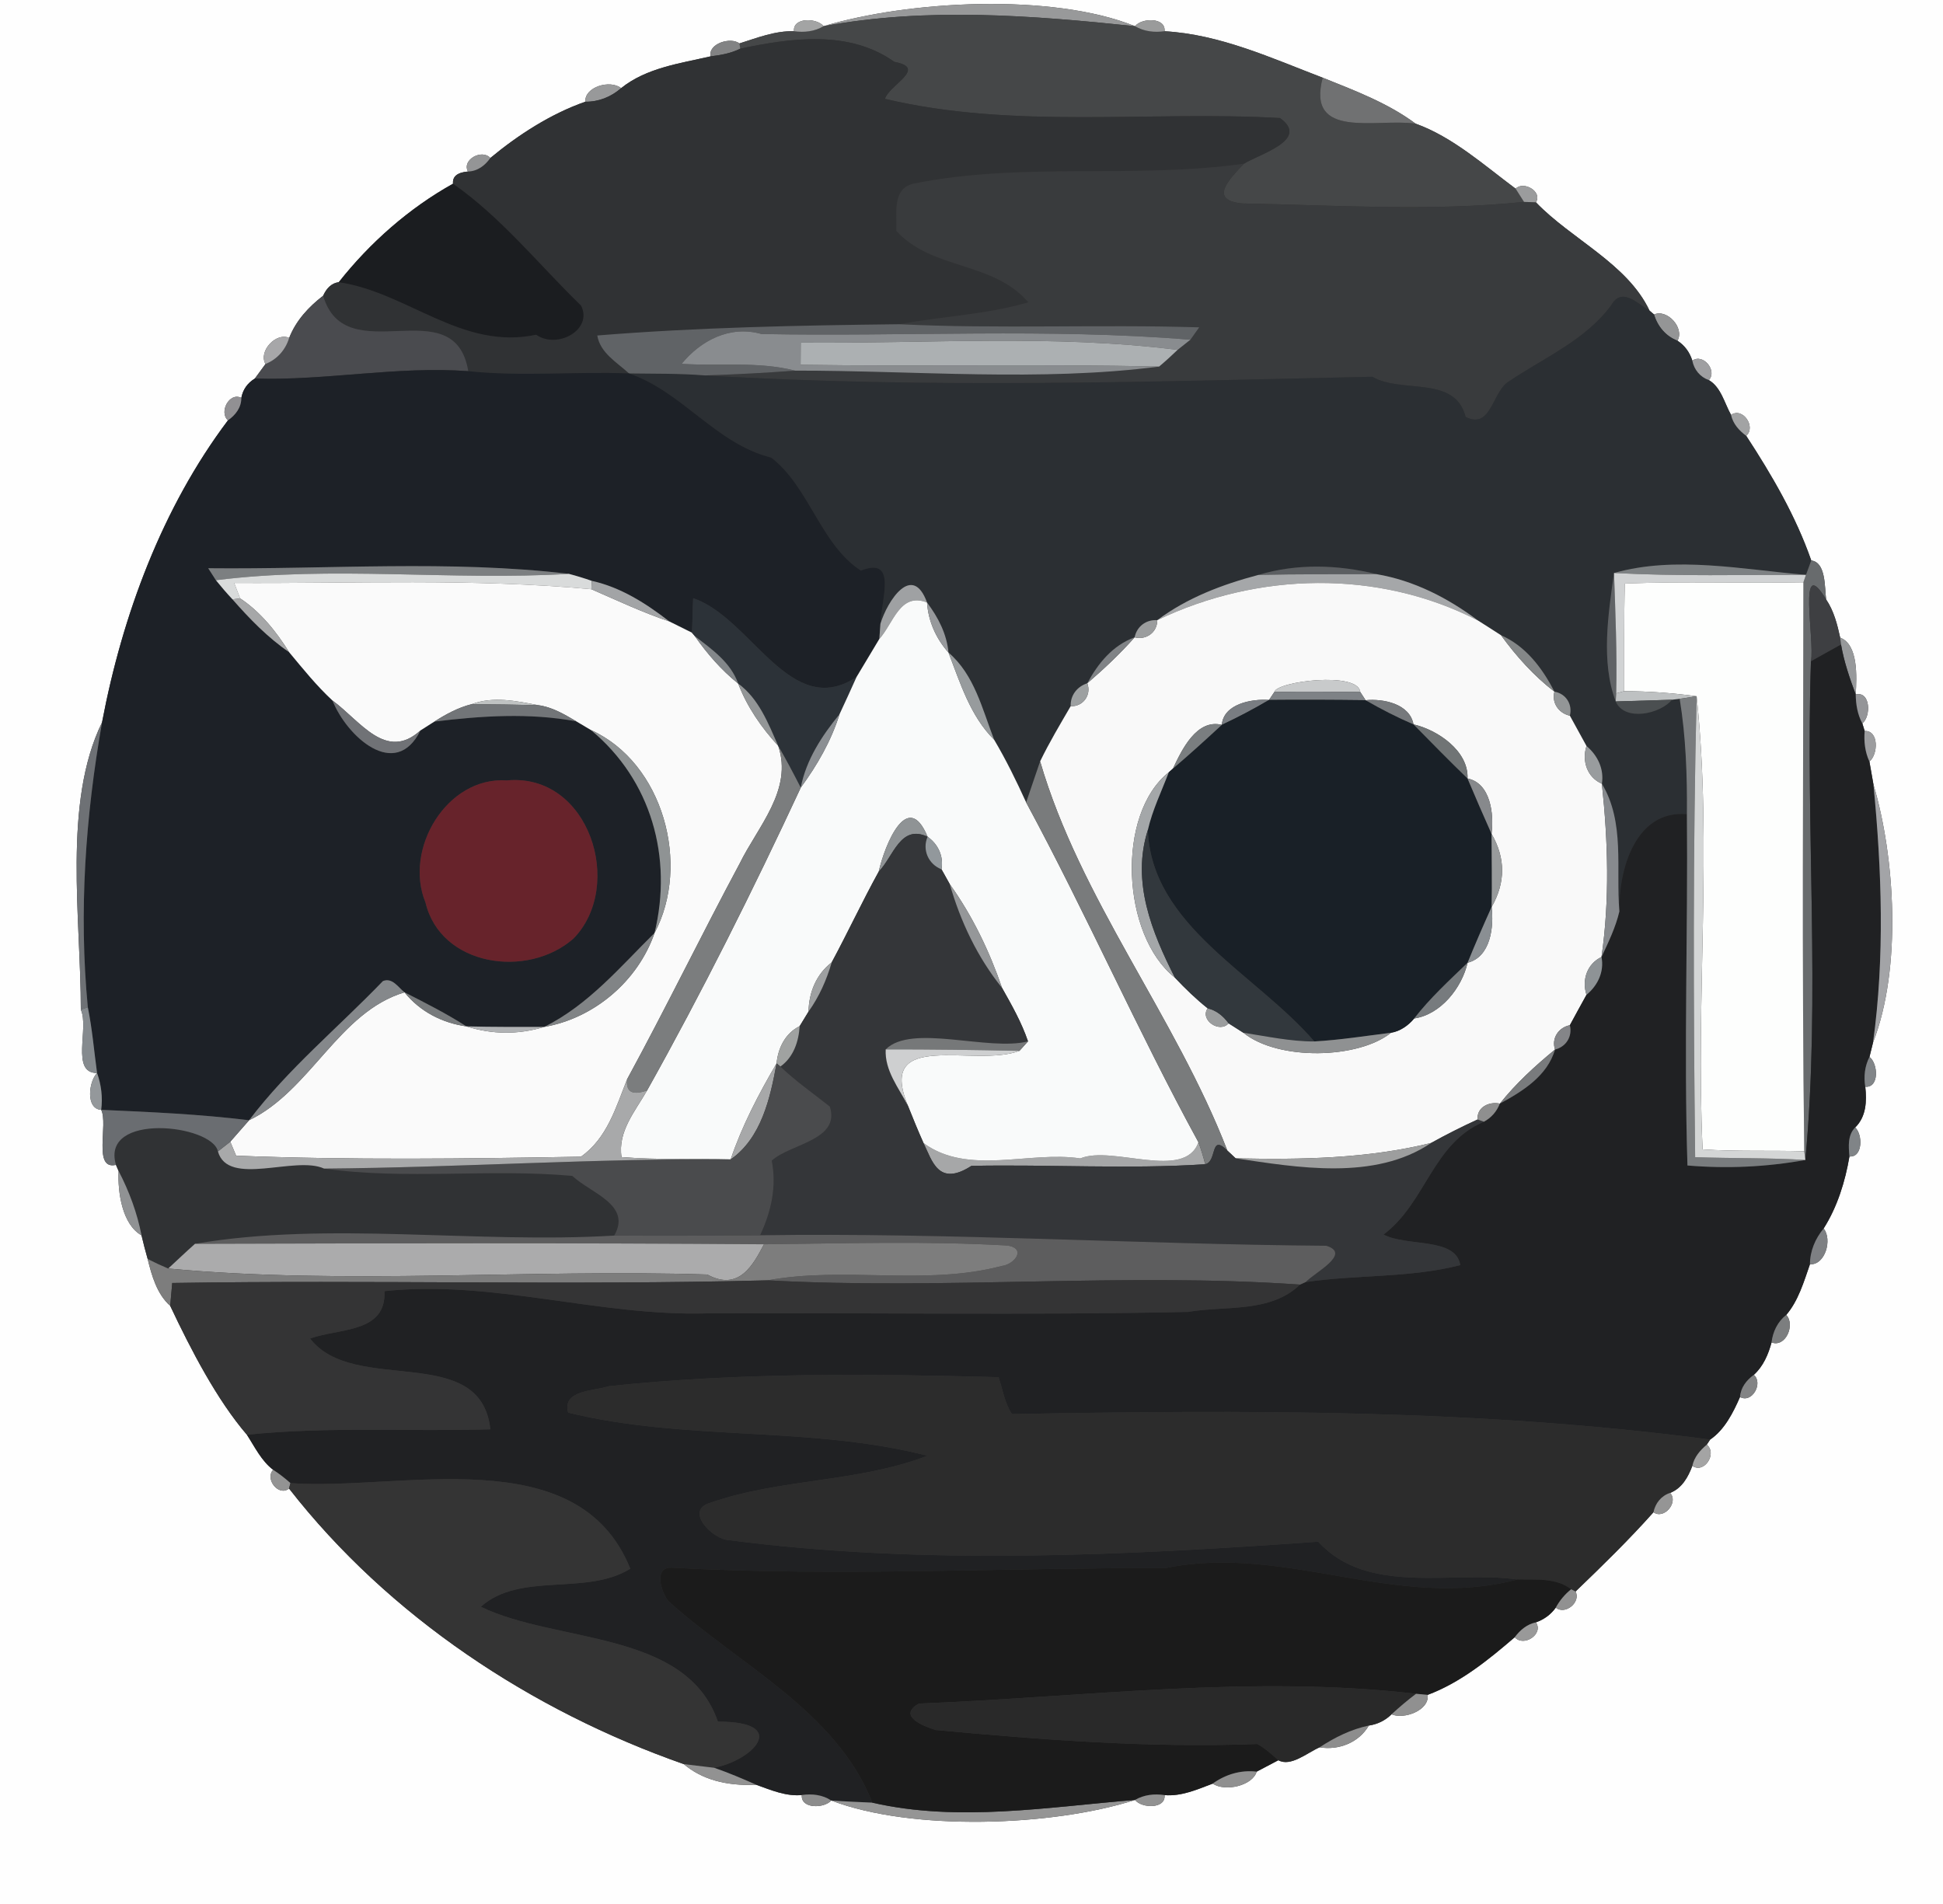 <?xml version="1.0" encoding="UTF-8" ?>
<!DOCTYPE svg PUBLIC "-//W3C//DTD SVG 1.1//EN" "http://www.w3.org/Graphics/SVG/1.1/DTD/svg11.dtd">
<svg width="250pt" height="245pt" viewBox="0 0 250 245" version="1.1" xmlns="http://www.w3.org/2000/svg">
<rect x="0" y="0" width="250" height="245" fill="#333333" stroke="none"/>
<g id="#fefefeff">
<path fill="#fefefe" opacity="1.00" d=" M 0.00 0.00 L 250.00 0.00 L 250.00 245.00 L 0.00 245.00 L 0.00 0.00 M 105.97 3.37 C 105.10 2.29 101.99 2.20 102.16 4.02 C 99.73 3.95 97.42 4.87 95.14 5.59 C 94.02 4.71 91.07 5.62 91.44 7.25 C 87.51 8.16 83.18 8.72 79.92 11.34 C 78.49 10.22 75.21 11.17 75.31 13.09 C 70.86 14.65 66.70 17.34 63.09 20.33 C 62.01 19.13 59.40 20.55 60.21 22.07 C 58.84 22.19 58.20 22.71 58.29 23.64 C 52.62 26.80 47.60 31.23 43.59 36.31 C 42.72 36.42 42.05 37.01 41.58 38.05 C 39.72 39.48 38.07 41.26 37.21 43.48 C 35.52 42.72 33.22 45.20 34.16 46.84 C 33.82 47.30 33.13 48.24 32.79 48.71 C 31.83 49.30 31.25 50.13 31.05 51.20 C 29.53 50.41 28.14 53.02 29.33 54.09 C 20.86 65.34 15.74 79.19 13.13 92.95 C 8.05 103.31 10.41 118.19 10.40 129.93 C 11.50 132.27 9.05 138.10 12.49 138.07 C 11.40 139.18 11.01 142.69 13.02 142.81 C 13.96 144.67 11.91 150.60 14.92 149.89 L 15.26 150.68 C 15.13 153.46 15.74 157.57 18.21 158.96 C 18.45 159.98 18.71 160.99 19.00 162.00 C 19.52 164.14 20.20 166.53 21.90 168.03 C 24.59 173.73 27.92 180.14 31.77 184.62 C 32.78 186.18 33.64 187.99 35.15 189.13 C 34.05 190.29 35.84 192.62 37.19 191.54 C 50.01 207.99 68.38 220.13 87.98 227.00 C 90.28 228.95 93.39 229.83 97.31 229.66 C 99.19 230.33 101.11 231.17 103.17 230.98 C 103.00 232.78 106.06 232.72 106.95 231.68 C 117.34 235.66 135.43 235.02 146.04 231.61 C 146.89 232.70 150.01 232.80 149.84 230.99 C 152.01 231.17 154.05 230.26 156.03 229.51 C 157.67 230.60 161.17 229.76 161.69 227.97 C 162.39 227.60 163.78 226.86 164.48 226.50 C 166.08 227.39 168.20 225.53 169.79 224.84 C 172.25 225.25 174.85 224.23 176.12 222.04 C 177.25 221.87 178.23 221.39 179.05 220.59 C 180.65 221.29 183.95 220.07 183.69 218.09 C 187.92 216.51 191.51 213.58 194.90 210.67 C 196.05 211.98 198.65 210.26 197.62 208.76 C 198.69 208.38 199.55 207.74 200.18 206.86 C 201.37 207.85 203.44 206.17 202.72 204.79 C 206.15 201.49 209.58 198.15 212.75 194.59 C 214.10 195.57 216.00 193.32 214.89 192.10 C 216.41 191.51 217.21 190.06 217.75 188.62 C 219.28 189.68 220.99 187.01 219.60 185.90 L 220.04 185.24 C 221.88 184.00 223.01 181.76 223.88 179.76 C 225.41 180.62 226.90 178.00 225.66 176.91 C 226.87 175.82 227.53 174.27 227.94 172.74 C 229.75 173.43 231.02 170.45 229.83 169.20 C 231.39 167.38 232.10 164.92 232.88 162.68 C 234.83 162.81 235.79 159.50 234.64 158.08 C 236.40 155.31 237.42 152.02 237.96 148.81 C 239.70 148.95 239.68 145.97 238.70 145.08 C 240.13 143.69 240.20 141.69 240.00 139.84 C 241.84 139.98 241.64 136.84 240.54 136.00 C 240.65 135.54 240.88 134.61 241.00 134.14 C 244.73 124.56 243.82 110.27 241.05 100.94 C 240.92 100.20 240.66 98.73 240.53 97.99 C 241.65 97.10 241.78 93.98 239.92 94.06 L 239.62 93.08 C 240.75 92.19 240.69 88.91 238.77 89.36 C 238.90 87.06 239.11 82.94 236.77 82.05 C 236.40 80.34 235.95 78.59 234.96 77.13 C 234.76 75.55 234.95 72.36 233.05 72.12 C 231.06 66.41 227.97 61.12 224.68 56.08 C 225.98 54.92 224.22 52.35 222.73 53.39 C 221.88 51.88 221.44 49.82 219.87 48.91 C 221.00 47.70 219.11 45.42 217.75 46.41 C 217.39 45.29 216.75 44.44 215.83 43.84 C 216.78 42.22 214.51 39.71 212.82 40.47 L 212.24 39.97 C 209.38 33.91 202.18 30.79 197.62 26.03 C 198.49 24.65 196.04 23.24 195.01 24.28 C 190.94 21.25 186.92 17.63 182.14 15.91 C 178.56 13.25 174.30 11.65 170.19 10.00 C 163.60 7.48 156.98 4.42 149.84 4.02 C 150.01 2.20 146.90 2.29 146.04 3.37 C 135.35 -0.93 116.92 0.07 105.97 3.37 Z" />
</g>
<g id="#98999aff">
<path fill="#98999a" opacity="1.00" d=" M 105.97 3.37 C 116.92 0.07 135.35 -0.93 146.04 3.37 C 132.74 1.98 119.21 0.91 105.97 3.37 Z" />
<path fill="#98999a" opacity="1.00" d=" M 75.31 13.09 C 75.21 11.17 78.49 10.22 79.92 11.34 C 78.63 12.47 77.03 13.11 75.31 13.09 Z" />
</g>
<g id="#454748ff">
<path fill="#454748" opacity="1.00" d=" M 105.97 3.37 C 119.21 0.91 132.74 1.98 146.04 3.37 C 147.19 4.06 148.53 4.20 149.84 4.02 C 156.98 4.42 163.60 7.48 170.19 10.00 C 168.05 18.04 177.11 15.19 182.14 15.91 C 186.92 17.63 190.94 21.25 195.01 24.28 C 195.28 24.70 195.82 25.55 196.09 25.98 C 184.05 27.23 171.85 26.40 159.86 26.18 C 155.41 25.78 158.20 23.02 160.06 21.06 C 162.13 19.79 168.56 17.97 164.69 15.19 C 147.78 14.23 130.53 16.67 113.86 12.72 C 114.42 10.92 119.40 8.75 115.07 7.96 C 109.25 3.82 101.77 4.89 95.25 6.26 L 95.14 5.59 C 97.42 4.87 99.73 3.95 102.16 4.02 C 103.47 4.20 104.82 4.06 105.97 3.37 Z" />
</g>
<g id="#a3a4a4ff">
<path fill="#a3a4a4" opacity="1.00" d=" M 102.16 4.02 C 101.99 2.20 105.10 2.29 105.97 3.37 C 104.82 4.06 103.47 4.20 102.16 4.02 Z" />
</g>
<g id="#9a9b9bff">
<path fill="#9a9b9b" opacity="1.00" d=" M 146.04 3.37 C 146.90 2.29 150.01 2.20 149.84 4.02 C 148.53 4.20 147.19 4.06 146.04 3.37 Z" />
</g>
<g id="#828384ff">
<path fill="#828384" opacity="1.00" d=" M 91.44 7.25 C 91.07 5.62 94.02 4.71 95.14 5.59 L 95.25 6.26 C 94.06 6.86 92.75 7.09 91.44 7.25 Z" />
</g>
<g id="#303234ff">
<path fill="#303234" opacity="1.00" d=" M 95.25 6.26 C 101.77 4.89 109.25 3.82 115.07 7.96 C 119.40 8.75 114.42 10.92 113.86 12.72 C 130.53 16.67 147.78 14.23 164.69 15.19 C 168.56 17.97 162.13 19.79 160.06 21.06 C 145.98 23.06 131.57 20.80 117.60 23.62 C 114.73 24.20 115.42 27.56 115.33 29.71 C 119.97 34.80 127.70 33.55 132.32 38.90 C 126.90 40.49 121.24 40.69 115.72 41.72 C 102.74 41.87 89.79 42.12 76.85 43.17 C 77.23 45.43 79.38 46.62 80.93 48.05 C 74.04 47.78 67.12 48.48 60.25 47.76 C 58.47 37.03 44.45 47.94 41.58 38.05 C 42.05 37.01 42.72 36.42 43.59 36.31 C 52.46 37.62 59.43 45.11 68.98 43.07 C 71.73 44.98 76.33 42.41 74.76 39.32 C 69.33 34.05 64.52 27.99 58.29 23.64 C 58.20 22.71 58.84 22.19 60.21 22.07 C 61.44 22.04 62.41 21.30 63.09 20.33 C 66.70 17.34 70.86 14.65 75.31 13.09 C 77.03 13.11 78.63 12.47 79.92 11.34 C 83.18 8.72 87.51 8.16 91.44 7.25 C 92.75 7.09 94.06 6.86 95.25 6.26 Z" />
<path fill="#303234" opacity="1.00" d=" M 14.92 149.89 C 12.91 143.08 27.29 144.68 28.04 148.16 C 29.34 152.78 37.99 148.66 41.70 150.37 C 52.28 151.85 63.02 150.35 73.64 151.31 C 75.97 153.52 81.33 155.01 79.03 158.99 C 61.25 160.07 42.27 157.10 25.09 160.05 C 23.92 161.09 22.79 162.17 21.64 163.23 C 20.74 162.85 19.86 162.44 19.00 162.00 C 18.71 160.99 18.45 159.98 18.21 158.96 C 17.65 156.07 16.62 153.29 15.26 150.68 L 14.92 149.89 Z" />
</g>
<g id="#707172ff">
<path fill="#707172" opacity="1.00" d=" M 170.19 10.00 C 174.30 11.65 178.56 13.25 182.14 15.91 C 177.11 15.19 168.05 18.04 170.19 10.00 Z" />
</g>
<g id="#949596ff">
<path fill="#949596" opacity="1.00" d=" M 60.21 22.07 C 59.40 20.55 62.01 19.13 63.09 20.33 C 62.41 21.30 61.44 22.04 60.21 22.07 Z" />
<path fill="#949596" opacity="1.00" d=" M 212.82 40.47 C 214.51 39.71 216.78 42.22 215.83 43.84 C 214.32 43.26 213.28 42.00 212.82 40.47 Z" />
</g>
<g id="#393b3dff">
<path fill="#393b3d" opacity="1.00" d=" M 117.60 23.62 C 131.57 20.80 145.98 23.06 160.06 21.06 C 158.20 23.02 155.41 25.78 159.86 26.18 C 171.85 26.40 184.05 27.23 196.09 25.98 C 196.47 25.99 197.24 26.01 197.62 26.03 C 202.18 30.79 209.38 33.91 212.24 39.97 C 210.64 39.04 208.68 36.88 207.31 39.28 C 203.96 43.81 198.69 46.00 194.15 49.08 C 192.00 50.32 191.91 55.33 188.58 53.65 C 187.21 48.23 180.35 50.70 176.58 48.48 C 148.08 49.11 119.50 50.03 90.73 48.31 C 94.58 48.18 98.44 47.99 102.29 47.69 C 117.82 47.68 133.92 49.14 149.14 47.17 C 149.96 46.48 150.75 45.76 151.52 45.02 C 151.93 44.69 152.76 44.04 153.17 43.71 C 153.45 43.31 154.01 42.52 154.30 42.12 C 141.44 41.72 128.57 42.34 115.72 41.72 C 121.24 40.69 126.90 40.49 132.32 38.90 C 127.70 33.55 119.97 34.80 115.33 29.71 C 115.42 27.56 114.73 24.20 117.60 23.62 Z" />
</g>
<g id="#1b1d20ff">
<path fill="#1b1d20" opacity="1.00" d=" M 43.59 36.31 C 47.60 31.23 52.62 26.80 58.29 23.64 C 64.52 27.99 69.33 34.05 74.76 39.32 C 76.33 42.41 71.73 44.98 68.98 43.07 C 59.43 45.11 52.46 37.62 43.59 36.31 Z" />
</g>
<g id="#9b9c9dff">
<path fill="#9b9c9d" opacity="1.00" d=" M 195.01 24.28 C 196.04 23.24 198.49 24.65 197.62 26.03 C 197.24 26.01 196.47 25.99 196.09 25.98 C 195.82 25.55 195.28 24.70 195.01 24.28 Z" />
</g>
<g id="#4a4b4fff">
<path fill="#4a4b4f" opacity="1.00" d=" M 37.21 43.48 C 38.07 41.26 39.72 39.48 41.58 38.05 C 44.45 47.94 58.47 37.03 60.25 47.76 C 51.13 47.08 41.91 49.00 32.79 48.71 C 33.13 48.24 33.82 47.30 34.16 46.84 C 35.66 46.25 36.74 45.02 37.21 43.48 Z" />
</g>
<g id="#2b2f33ff">
<path fill="#2b2f33" opacity="1.00" d=" M 207.31 39.28 C 208.68 36.88 210.64 39.04 212.24 39.97 L 212.82 40.47 C 213.28 42.00 214.32 43.26 215.83 43.84 C 216.75 44.44 217.39 45.29 217.75 46.41 C 217.97 47.57 218.75 48.51 219.87 48.91 C 221.44 49.82 221.88 51.88 222.73 53.39 C 222.98 54.54 223.76 55.40 224.68 56.08 C 227.97 61.12 231.06 66.41 233.05 72.12 C 232.88 72.58 232.54 73.50 232.37 73.97 C 224.30 73.30 215.59 71.48 207.67 73.73 C 206.93 79.01 205.96 85.15 207.89 90.26 C 209.01 92.87 213.60 91.90 215.13 90.04 L 216.12 89.92 C 216.92 94.82 217.09 99.80 217.05 104.77 C 210.41 104.19 208.25 111.94 208.36 117.28 C 207.90 111.79 209.10 105.81 206.11 100.85 C 206.41 98.95 205.57 97.21 204.13 95.99 C 203.41 94.69 202.70 93.39 201.99 92.09 C 202.36 90.63 201.48 89.25 200.00 89.00 C 198.47 85.99 196.30 83.12 193.13 81.74 C 192.14 81.11 191.16 80.46 190.16 79.84 C 186.29 76.94 181.94 74.70 177.12 73.88 C 172.14 72.65 166.85 72.49 161.91 73.98 C 157.29 75.20 152.76 76.91 148.90 79.80 C 147.47 79.70 146.27 80.61 145.99 82.01 C 143.17 83.03 141.28 85.36 139.90 87.92 C 138.59 88.34 137.71 89.47 137.76 90.87 C 136.40 93.21 135.01 95.53 133.83 97.97 C 133.38 99.29 132.48 101.93 132.03 103.25 C 130.78 100.50 129.45 97.78 127.91 95.18 C 126.39 91.26 125.38 86.82 122.04 83.97 C 121.82 81.57 120.71 79.43 119.28 77.53 C 117.40 72.37 114.19 77.29 113.28 80.27 C 113.42 76.99 115.47 71.59 110.77 73.42 C 105.62 70.12 104.11 62.63 99.23 58.88 C 92.11 57.11 87.82 50.41 80.93 48.05 C 84.19 48.10 87.47 48.04 90.73 48.31 C 119.50 50.03 148.08 49.11 176.58 48.48 C 180.35 50.70 187.21 48.23 188.58 53.65 C 191.91 55.33 192.00 50.32 194.15 49.08 C 198.69 46.00 203.96 43.81 207.31 39.28 Z" />
</g>
<g id="#606366ff">
<path fill="#606366" opacity="1.00" d=" M 76.85 43.17 C 89.79 42.12 102.74 41.87 115.72 41.72 C 128.57 42.34 141.44 41.72 154.30 42.12 C 154.01 42.52 153.45 43.31 153.17 43.71 C 134.82 42.21 116.37 43.33 97.98 42.98 C 93.90 41.82 90.15 43.83 87.70 46.82 C 92.55 47.13 97.52 46.48 102.29 47.69 C 98.44 47.99 94.58 48.18 90.73 48.31 C 87.47 48.04 84.19 48.10 80.93 48.05 C 79.38 46.62 77.23 45.43 76.85 43.17 Z" />
<path fill="#606366" opacity="1.00" d=" M 207.89 90.26 C 205.96 85.15 206.93 79.01 207.67 73.73 C 207.85 78.89 208.07 84.05 207.95 89.22 L 207.89 90.26 Z" />
</g>
<g id="#a7a7a9ff">
<path fill="#a7a7a9" opacity="1.00" d=" M 34.16 46.84 C 33.22 45.20 35.52 42.72 37.21 43.48 C 36.74 45.02 35.66 46.25 34.16 46.84 Z" />
</g>
<g id="#898c8fff">
<path fill="#898c8f" opacity="1.00" d=" M 87.70 46.82 C 90.15 43.83 93.90 41.82 97.98 42.98 C 116.37 43.33 134.82 42.21 153.17 43.71 C 152.76 44.04 151.93 44.69 151.52 45.02 C 135.47 42.99 119.18 44.24 103.03 44.09 C 103.03 44.80 103.02 46.23 103.01 46.94 C 118.38 47.17 133.76 46.82 149.14 47.17 C 133.92 49.14 117.82 47.68 102.29 47.69 C 97.52 46.48 92.55 47.13 87.70 46.82 Z" />
</g>
<g id="#acb0b2ff">
<path fill="#acb0b2" opacity="1.00" d=" M 103.03 44.09 C 119.18 44.24 135.47 42.99 151.52 45.02 C 150.75 45.76 149.96 46.48 149.14 47.17 C 133.76 46.82 118.38 47.17 103.01 46.94 C 103.02 46.23 103.03 44.80 103.03 44.09 Z" />
</g>
<g id="#9f9fa1ff">
<path fill="#9f9fa1" opacity="1.00" d=" M 217.75 46.41 C 219.11 45.42 221.00 47.70 219.87 48.91 C 218.75 48.51 217.97 47.57 217.75 46.41 Z" />
</g>
<g id="#1d2127ff">
<path fill="#1d2127" opacity="1.00" d=" M 32.79 48.71 C 41.91 49.00 51.13 47.08 60.25 47.76 C 67.12 48.48 74.04 47.78 80.93 48.05 C 87.82 50.41 92.11 57.11 99.23 58.88 C 104.11 62.63 105.62 70.12 110.77 73.42 C 115.47 71.59 113.42 76.99 113.28 80.27 C 113.25 80.75 113.18 81.73 113.14 82.22 C 112.16 83.84 111.20 85.48 110.21 87.11 C 101.70 92.78 96.66 79.46 89.19 76.98 C 89.11 78.45 89.11 79.93 89.03 81.41 C 88.06 80.92 87.08 80.44 86.11 79.96 C 83.12 77.64 79.86 75.56 76.13 74.74 C 75.16 74.40 74.18 74.10 73.19 73.84 C 57.83 72.03 42.24 73.28 26.79 73.12 C 27.04 73.51 27.54 74.27 27.78 74.66 C 28.46 75.50 29.17 76.33 29.91 77.12 C 32.11 79.62 34.44 82.04 37.20 83.92 C 38.98 86.06 40.73 88.24 42.78 90.14 C 44.59 94.71 50.87 100.52 54.10 93.99 C 54.55 93.70 55.44 93.14 55.89 92.85 C 61.94 92.11 68.11 91.70 74.15 92.82 C 74.62 93.10 75.56 93.65 76.02 93.93 C 83.82 100.38 86.57 110.34 84.22 120.05 C 79.77 124.44 75.75 129.28 70.03 132.14 C 66.69 132.14 63.35 132.16 60.01 132.07 C 57.46 130.43 54.75 129.06 52.05 127.69 C 51.24 127.06 50.49 125.75 49.27 126.24 C 43.54 132.20 37.06 137.53 32.05 144.15 C 25.73 143.37 19.38 143.09 13.02 142.81 C 13.23 141.20 13.03 139.59 12.49 138.07 C 12.10 135.23 11.87 132.40 11.30 129.61 C 10.12 117.29 11.00 105.06 13.13 92.95 C 15.74 79.19 20.86 65.34 29.33 54.09 C 30.30 53.41 31.06 52.44 31.05 51.20 C 31.25 50.13 31.83 49.30 32.79 48.71 M 65.22 100.42 C 57.49 99.89 51.91 109.26 54.75 116.14 C 56.69 124.33 67.85 125.98 73.78 120.78 C 80.41 114.02 75.83 99.43 65.22 100.42 Z" />
</g>
<g id="#919093ff">
<path fill="#919093" opacity="1.00" d=" M 29.33 54.09 C 28.14 53.02 29.53 50.41 31.05 51.20 C 31.06 52.44 30.30 53.41 29.33 54.09 Z" />
</g>
<g id="#a2a3a4ff">
<path fill="#a2a3a4" opacity="1.00" d=" M 222.73 53.39 C 224.22 52.35 225.98 54.92 224.68 56.08 C 223.76 55.40 222.98 54.54 222.73 53.39 Z" />
</g>
<g id="#686b6dff">
<path fill="#686b6d" opacity="1.00" d=" M 233.05 72.12 C 234.95 72.36 234.76 75.55 234.96 77.13 C 231.24 70.98 233.52 82.33 233.01 85.10 C 232.29 106.42 234.26 128.16 232.29 149.26 L 232.15 148.14 C 231.83 123.74 232.03 99.33 232.04 74.93 L 232.37 73.97 C 232.54 73.50 232.88 72.58 233.05 72.12 Z" />
</g>
<g id="#7c7f81ff">
<path fill="#7c7f81" opacity="1.00" d=" M 26.79 73.12 C 42.24 73.28 57.83 72.03 73.19 73.84 C 58.10 74.75 42.78 72.76 27.78 74.66 C 27.54 74.27 27.04 73.51 26.79 73.12 Z" />
</g>
<g id="#5c5f62ff">
<path fill="#5c5f62" opacity="1.00" d=" M 161.91 73.98 C 166.85 72.49 172.14 72.65 177.12 73.88 C 172.05 73.90 166.98 73.86 161.91 73.98 Z" />
</g>
<g id="#7d8183ff">
<path fill="#7d8183" opacity="1.00" d=" M 207.67 73.73 C 215.59 71.48 224.30 73.30 232.37 73.97 C 224.13 73.96 215.89 74.17 207.67 73.73 Z" />
</g>
<g id="#d9dbdbff">
<path fill="#d9dbdb" opacity="1.00" d=" M 27.78 74.66 C 42.78 72.76 58.10 74.75 73.19 73.84 C 74.18 74.10 75.16 74.40 76.13 74.74 L 76.09 75.82 C 60.82 74.40 45.45 75.10 30.13 75.01 C 30.32 75.51 30.71 76.50 30.90 77.00 L 29.91 77.12 C 29.17 76.33 28.46 75.50 27.78 74.66 Z" />
</g>
<g id="#a5a7a9ff">
<path fill="#a5a7a9" opacity="1.00" d=" M 148.90 79.80 C 152.76 76.91 157.29 75.20 161.91 73.98 C 166.98 73.86 172.05 73.90 177.12 73.88 C 181.94 74.70 186.29 76.94 190.16 79.84 C 177.30 73.23 161.83 73.60 148.90 79.80 Z" />
</g>
<g id="#d1d3d4ff">
<path fill="#d1d3d4" opacity="1.00" d=" M 207.67 73.73 C 215.89 74.17 224.13 73.96 232.37 73.97 L 232.04 74.93 C 224.38 75.08 216.72 74.78 209.07 75.09 C 208.93 79.70 208.99 84.32 208.98 88.94 L 207.95 89.22 C 208.07 84.05 207.85 78.89 207.67 73.73 Z" />
</g>
<g id="#fafafaff">
<path fill="#fafafa" opacity="1.00" d=" M 30.13 75.01 C 45.45 75.10 60.82 74.40 76.09 75.82 C 79.40 77.26 82.68 78.81 86.11 79.96 C 87.08 80.44 88.06 80.92 89.03 81.41 L 89.40 81.85 C 90.99 84.12 92.81 86.22 94.98 87.96 C 96.13 90.96 97.96 93.61 100.13 95.97 C 102.05 101.64 97.51 106.35 95.17 111.12 C 90.24 120.32 85.67 129.72 80.69 138.87 C 79.25 142.49 78.12 146.46 74.75 148.84 C 59.97 149.10 45.16 149.29 30.38 148.71 C 30.19 148.26 29.82 147.36 29.63 146.91 C 30.44 145.99 31.25 145.07 32.05 144.15 C 39.99 140.33 43.58 130.22 52.05 127.69 C 54.04 130.17 56.90 131.63 60.01 132.07 C 63.35 133.13 66.69 133.15 70.03 132.14 C 76.47 131.02 82.09 126.22 84.22 120.05 C 88.88 111.28 85.37 98.16 76.02 93.93 C 75.56 93.65 74.62 93.10 74.15 92.82 C 72.62 91.92 71.04 90.97 69.24 90.74 C 66.41 90.19 63.46 89.57 60.69 90.61 C 58.96 91.04 57.38 91.90 55.89 92.85 C 55.44 93.14 54.55 93.70 54.10 93.99 C 49.66 98.02 46.36 92.76 42.78 90.14 C 40.73 88.24 38.98 86.06 37.20 83.92 C 35.54 81.26 33.53 78.75 30.90 77.00 C 30.71 76.50 30.32 75.51 30.13 75.01 Z" />
</g>
<g id="#a2a4a6ff">
<path fill="#a2a4a6" opacity="1.00" d=" M 76.13 74.74 C 79.86 75.56 83.12 77.64 86.11 79.96 C 82.68 78.81 79.40 77.26 76.09 75.82 L 76.13 74.74 Z" />
</g>
<g id="#9fa1a3ff">
<path fill="#9fa1a3" opacity="1.00" d=" M 113.28 80.27 C 114.19 77.29 117.40 72.37 119.28 77.53 C 115.80 76.16 114.96 80.19 113.14 82.22 C 113.18 81.73 113.25 80.75 113.28 80.27 Z" />
</g>
<g id="#f9f9f9ff">
<path fill="#f9f9f9" opacity="1.00" d=" M 148.90 79.80 C 161.83 73.60 177.30 73.23 190.16 79.84 C 191.16 80.46 192.14 81.11 193.13 81.74 C 195.10 84.45 197.34 86.95 200.00 89.00 C 199.63 90.45 200.56 91.78 201.99 92.09 C 202.70 93.39 203.41 94.69 204.13 95.99 C 203.52 97.91 204.20 100.02 206.11 100.85 C 206.90 108.28 207.13 115.74 206.06 123.14 C 204.20 124.03 203.51 126.09 204.13 128.01 C 203.41 129.30 202.70 130.61 201.99 131.92 C 200.53 132.21 199.60 133.60 200.08 135.05 C 197.51 137.16 195.05 139.41 192.98 142.01 C 191.62 141.71 189.99 142.46 190.12 144.05 C 188.09 144.98 186.09 145.99 184.14 147.07 C 175.92 149.10 167.41 149.23 158.99 149.05 C 158.72 148.80 158.19 148.30 157.92 148.05 C 151.23 130.75 138.99 115.71 133.83 97.97 C 135.01 95.53 136.40 93.21 137.76 90.87 C 139.36 90.94 140.46 89.42 139.90 87.92 C 142.05 86.07 144.11 84.13 145.99 82.01 C 147.47 82.40 148.92 81.36 148.90 79.80 M 163.97 89.04 C 163.80 89.30 163.45 89.82 163.28 90.07 C 161.04 89.90 157.43 90.58 157.21 93.27 C 153.96 92.47 152.05 96.50 150.92 98.90 L 150.38 99.38 C 143.58 104.78 144.29 120.34 151.17 125.80 C 152.49 127.20 153.88 128.55 155.39 129.75 C 154.34 131.24 156.92 132.99 158.08 131.68 C 158.56 131.98 159.51 132.59 159.98 132.89 C 164.49 136.53 174.80 136.26 178.98 132.89 C 180.14 132.71 181.22 131.95 181.96 131.05 C 185.38 130.55 188.09 127.11 188.83 123.88 C 191.80 123.13 192.23 119.28 191.92 116.71 C 193.73 113.55 193.72 110.41 191.91 107.29 C 192.24 104.76 191.80 100.78 188.82 100.17 C 188.98 96.64 184.98 93.92 181.87 93.21 C 181.38 90.56 178.00 89.88 175.71 90.10 C 175.54 89.83 175.19 89.31 175.02 89.04 C 174.74 86.36 164.25 87.68 163.97 89.04 Z" />
</g>
<g id="#fdfefdff">
<path fill="#fdfefd" opacity="1.00" d=" M 209.07 75.09 C 216.72 74.78 224.38 75.08 232.04 74.93 C 232.03 99.33 231.83 123.74 232.15 148.14 C 227.79 148.01 223.42 148.19 219.07 147.90 C 218.16 128.52 220.34 108.78 218.30 89.59 C 215.19 89.17 212.10 88.94 208.98 88.94 C 208.99 84.32 208.93 79.70 209.07 75.09 Z" />
</g>
<g id="#3e3f42ff">
<path fill="#3e3f42" opacity="1.00" d=" M 233.01 85.10 C 233.52 82.33 231.24 70.98 234.96 77.13 C 235.95 78.59 236.40 80.34 236.77 82.05 L 236.88 82.94 C 235.59 83.67 234.29 84.37 233.01 85.10 Z" />
</g>
<g id="#a6a7a8ff">
<path fill="#a6a7a8" opacity="1.00" d=" M 29.91 77.12 L 30.90 77.00 C 33.53 78.75 35.54 81.26 37.20 83.92 C 34.44 82.04 32.11 79.62 29.91 77.12 Z" />
<path fill="#a6a7a8" opacity="1.00" d=" M 118.83 147.09 C 124.62 151.32 132.44 148.06 139.00 149.06 C 143.12 147.33 152.43 151.98 154.20 146.98 C 154.54 147.91 154.83 148.85 155.07 149.81 C 145.07 150.47 135.01 149.81 124.99 150.02 C 120.73 152.77 119.94 149.36 118.83 147.09 Z" />
</g>
<g id="#2c3238ff">
<path fill="#2c3238" opacity="1.00" d=" M 89.19 76.98 C 96.66 79.46 101.70 92.78 110.21 87.11 C 109.49 88.71 108.77 90.31 108.02 91.90 C 105.75 94.68 103.72 97.77 103.03 101.35 C 102.10 99.53 101.15 97.73 100.13 95.97 C 98.84 93.06 97.64 89.90 94.98 87.96 C 94.00 85.20 91.60 83.56 89.40 81.85 L 89.03 81.41 C 89.11 79.93 89.11 78.45 89.19 76.98 Z" />
</g>
<g id="#f9fafaff">
<path fill="#f9fafa" opacity="1.00" d=" M 113.14 82.22 C 114.96 80.19 115.80 76.16 119.28 77.53 C 119.44 79.95 120.44 82.17 122.04 83.97 C 123.56 87.90 124.84 92.13 127.91 95.18 C 129.45 97.78 130.78 100.50 132.03 103.25 C 139.80 117.62 146.36 132.64 154.20 146.98 C 152.43 151.98 143.12 147.33 139.00 149.06 C 132.44 148.06 124.62 151.32 118.83 147.09 C 118.11 145.48 117.45 143.86 116.80 142.23 C 112.73 132.32 125.41 137.43 131.17 135.22 C 131.44 134.91 131.99 134.30 132.27 134.00 C 131.45 131.57 130.18 129.34 128.93 127.12 C 127.30 122.38 125.12 117.84 122.20 113.76 C 121.93 113.28 121.40 112.33 121.14 111.86 C 121.43 110.18 120.72 108.64 119.35 107.67 C 116.78 101.46 113.85 108.68 113.06 112.16 C 110.94 116.00 109.09 119.98 107.01 123.84 C 105.02 125.37 104.08 127.70 104.03 130.17 C 103.75 130.64 103.18 131.57 102.89 132.04 C 101.05 132.95 100.11 134.84 99.92 136.83 C 97.62 140.77 95.48 144.85 94.01 149.19 C 89.33 149.07 84.64 149.26 79.97 148.89 C 79.46 145.59 81.73 142.99 83.25 140.33 C 90.36 127.62 96.88 114.56 103.03 101.35 C 105.15 98.46 106.95 95.33 108.02 91.90 C 108.77 90.31 109.49 88.71 110.21 87.11 C 111.20 85.48 112.16 83.84 113.14 82.22 Z" />
</g>
<g id="#97999cff">
<path fill="#97999c" opacity="1.00" d=" M 119.28 77.53 C 120.71 79.43 121.82 81.57 122.04 83.97 C 120.44 82.17 119.44 79.95 119.28 77.53 Z" />
</g>
<g id="#9b9d9eff">
<path fill="#9b9d9e" opacity="1.00" d=" M 145.99 82.01 C 146.27 80.61 147.47 79.70 148.90 79.80 C 148.92 81.36 147.47 82.40 145.99 82.01 Z" />
<path fill="#9b9d9e" opacity="1.00" d=" M 155.39 129.75 C 156.52 130.01 157.41 130.76 158.08 131.68 C 156.92 132.99 154.34 131.24 155.39 129.75 Z" />
</g>
<g id="#83878aff">
<path fill="#83878a" opacity="1.00" d=" M 89.40 81.85 C 91.60 83.56 94.00 85.20 94.98 87.96 C 92.81 86.22 90.99 84.12 89.40 81.85 Z" />
</g>
<g id="#808386ff">
<path fill="#808386" opacity="1.00" d=" M 139.90 87.92 C 141.28 85.36 143.17 83.03 145.99 82.01 C 144.11 84.13 142.05 86.07 139.90 87.92 Z" />
</g>
<g id="#848788ff">
<path fill="#848788" opacity="1.00" d=" M 193.13 81.74 C 196.30 83.12 198.47 85.99 200.00 89.00 C 197.34 86.95 195.10 84.45 193.13 81.74 Z" />
</g>
<g id="#97999bff">
<path fill="#97999b" opacity="1.00" d=" M 236.77 82.05 C 239.11 82.94 238.90 87.06 238.77 89.36 C 237.99 87.27 237.26 85.15 236.88 82.94 L 236.77 82.05 Z" />
</g>
<g id="#202123ff">
<path fill="#202123" opacity="1.00" d=" M 233.01 85.10 C 234.29 84.37 235.59 83.67 236.88 82.94 C 237.26 85.15 237.99 87.27 238.77 89.36 C 238.79 90.65 239.00 91.94 239.62 93.08 L 239.92 94.06 C 239.81 95.40 239.96 96.76 240.53 97.99 C 240.66 98.73 240.92 100.20 241.05 100.94 C 242.12 111.97 242.52 123.13 241.00 134.14 C 240.88 134.61 240.65 135.54 240.54 136.00 C 239.93 137.19 239.78 138.53 240.00 139.84 C 240.20 141.69 240.13 143.69 238.70 145.08 C 237.71 146.07 237.85 147.53 237.96 148.81 C 237.42 152.02 236.40 155.31 234.64 158.08 C 233.56 159.39 232.89 160.97 232.88 162.68 C 232.10 164.92 231.39 167.38 229.83 169.20 C 228.73 170.06 228.10 171.36 227.94 172.74 C 227.53 174.27 226.87 175.82 225.66 176.91 C 224.71 177.60 223.97 178.55 223.88 179.76 C 223.01 181.76 221.88 184.00 220.04 185.24 C 190.31 181.30 160.15 181.41 130.21 181.96 C 129.25 180.54 129.02 178.80 128.48 177.21 C 111.77 176.76 94.98 176.60 78.33 178.37 C 76.45 179.01 72.30 178.83 73.10 181.77 C 88.22 185.48 104.17 183.43 119.33 187.32 C 110.32 190.79 100.40 190.22 91.34 193.39 C 88.02 194.38 91.73 198.15 93.86 198.19 C 118.95 201.44 144.45 200.15 169.61 198.38 C 176.03 205.39 186.84 202.05 195.24 203.24 C 179.73 207.35 165.37 198.60 149.97 201.77 C 128.87 201.73 107.66 202.88 86.61 201.73 C 84.02 201.47 85.01 204.74 85.98 206.01 C 94.91 214.12 107.60 220.15 112.24 231.96 C 110.47 231.88 108.71 231.81 106.95 231.68 C 105.83 230.94 104.47 230.79 103.17 230.98 C 101.11 231.17 99.19 230.33 97.31 229.66 C 95.52 228.87 93.72 228.10 91.88 227.47 C 96.86 226.53 101.73 221.53 92.37 221.53 C 88.30 209.71 71.61 211.49 61.87 206.75 C 66.95 202.22 75.39 205.39 81.10 201.86 C 74.37 185.07 51.38 191.89 37.37 190.84 C 36.67 190.21 35.93 189.64 35.15 189.13 C 33.64 187.99 32.78 186.18 31.77 184.62 C 42.18 183.53 52.65 184.23 63.09 183.92 C 61.87 172.60 45.50 179.59 39.90 172.23 C 43.72 170.88 49.72 171.55 49.47 166.14 C 63.45 164.66 77.03 169.40 90.98 169.00 C 111.61 168.89 132.25 169.26 152.87 168.81 C 157.73 167.98 163.43 168.99 167.27 165.30 L 168.00 164.97 C 174.60 164.00 181.39 164.46 187.89 162.79 C 187.31 159.17 181.05 160.45 178.01 158.86 C 183.49 154.75 184.31 147.12 190.93 144.34 C 191.89 143.82 192.57 143.04 192.98 142.01 C 195.92 140.42 199.09 138.45 200.08 135.05 C 201.51 134.70 202.34 133.35 201.99 131.92 C 202.70 130.61 203.41 129.30 204.13 128.01 C 205.58 126.80 206.43 125.05 206.06 123.14 C 206.95 121.24 207.88 119.33 208.36 117.28 C 208.25 111.94 210.41 104.19 217.05 104.77 C 217.19 119.83 216.65 134.92 217.12 149.97 C 222.27 150.40 227.32 150.16 232.29 149.26 C 234.26 128.16 232.29 106.42 233.01 85.10 Z" />
</g>
<g id="#979b9dff">
<path fill="#979b9d" opacity="1.00" d=" M 122.04 83.97 C 125.38 86.82 126.39 91.26 127.91 95.18 C 124.84 92.13 123.56 87.90 122.04 83.97 Z" />
</g>
<g id="#939697ff">
<path fill="#939697" opacity="1.00" d=" M 94.98 87.96 C 97.64 89.90 98.84 93.06 100.13 95.97 C 97.96 93.61 96.13 90.96 94.98 87.96 Z" />
<path fill="#939697" opacity="1.00" d=" M 200.00 89.00 C 201.48 89.25 202.36 90.63 201.99 92.09 C 200.56 91.78 199.63 90.45 200.00 89.00 Z" />
</g>
<g id="#9da0a1ff">
<path fill="#9da0a1" opacity="1.00" d=" M 137.76 90.87 C 137.71 89.47 138.59 88.34 139.90 87.92 C 140.46 89.42 139.36 90.94 137.76 90.87 Z" />
</g>
<g id="#c8cacbff">
<path fill="#c8cacb" opacity="1.00" d=" M 163.97 89.04 C 164.25 87.68 174.74 86.36 175.02 89.04 C 171.33 89.01 167.66 88.98 163.97 89.04 Z" />
</g>
<g id="#7e8286ff">
<path fill="#7e8286" opacity="1.00" d=" M 163.28 90.07 C 163.45 89.82 163.80 89.30 163.97 89.04 C 167.66 88.98 171.33 89.01 175.02 89.04 C 175.19 89.31 175.54 89.83 175.71 90.10 C 171.56 90.05 167.42 90.03 163.28 90.07 Z" />
</g>
<g id="#bec1c2ff">
<path fill="#bec1c2" opacity="1.00" d=" M 207.95 89.22 L 208.98 88.94 C 212.10 88.94 215.19 89.17 218.30 89.59 C 217.75 89.67 216.66 89.84 216.12 89.92 L 215.13 90.04 C 213.32 90.10 209.70 90.21 207.89 90.26 L 207.95 89.22 Z" />
</g>
<g id="#949598ff">
<path fill="#949598" opacity="1.00" d=" M 238.77 89.36 C 240.69 88.91 240.75 92.19 239.62 93.08 C 239.00 91.94 238.79 90.65 238.77 89.36 Z" />
</g>
<g id="#707276ff">
<path fill="#707276" opacity="1.00" d=" M 42.78 90.14 C 46.36 92.76 49.66 98.02 54.10 93.99 C 50.87 100.52 44.59 94.71 42.78 90.14 Z" />
</g>
<g id="#bfc2c2ff">
<path fill="#bfc2c2" opacity="1.00" d=" M 60.69 90.61 C 63.46 89.57 66.41 90.19 69.24 90.74 C 66.39 90.67 63.54 90.63 60.69 90.61 Z" />
</g>
<g id="#797d82ff">
<path fill="#797d82" opacity="1.00" d=" M 157.21 93.27 C 157.43 90.58 161.04 89.90 163.28 90.07 C 161.30 91.24 159.28 92.30 157.21 93.27 Z" />
</g>
<g id="#192027ff">
<path fill="#192027" opacity="1.00" d=" M 163.28 90.07 C 167.42 90.03 171.56 90.05 175.71 90.10 C 177.70 91.25 179.75 92.30 181.87 93.21 C 184.16 95.54 186.46 97.89 188.82 100.17 C 189.82 102.55 190.86 104.93 191.91 107.29 C 191.92 110.42 191.99 113.57 191.92 116.71 C 190.85 119.08 189.81 121.47 188.83 123.88 C 186.45 126.18 183.99 128.43 181.96 131.05 C 181.22 131.95 180.14 132.71 178.98 132.89 C 175.70 133.30 172.41 133.82 169.11 134.01 C 161.57 125.26 148.14 119.14 147.69 106.80 C 148.28 104.22 149.45 101.84 150.38 99.38 L 150.92 98.90 C 153.06 97.08 155.14 95.18 157.21 93.27 C 159.28 92.30 161.30 91.24 163.28 90.07 Z" />
</g>
<g id="#76797cff">
<path fill="#76797c" opacity="1.00" d=" M 175.71 90.10 C 178.00 89.88 181.38 90.56 181.87 93.21 C 179.75 92.30 177.70 91.25 175.71 90.10 Z" />
</g>
<g id="#4b4f51ff">
<path fill="#4b4f51" opacity="1.00" d=" M 207.89 90.26 C 209.70 90.21 213.32 90.10 215.13 90.04 C 213.60 91.90 209.01 92.87 207.89 90.26 Z" />
</g>
<g id="#797c7eff">
<path fill="#797c7e" opacity="1.00" d=" M 216.12 89.92 C 216.66 89.84 217.75 89.67 218.30 89.59 C 217.82 109.35 217.88 129.14 218.11 148.90 C 222.83 149.07 227.57 148.97 232.29 149.26 C 227.32 150.16 222.27 150.40 217.12 149.97 C 216.65 134.92 217.19 119.83 217.05 104.77 C 217.09 99.80 216.92 94.82 216.12 89.92 Z" />
</g>
<g id="#d4d6d6ff">
<path fill="#d4d6d6" opacity="1.00" d=" M 218.30 89.59 C 220.34 108.78 218.16 128.52 219.07 147.90 C 223.42 148.19 227.79 148.01 232.15 148.14 L 232.29 149.26 C 227.57 148.97 222.83 149.07 218.11 148.90 C 217.88 129.14 217.82 109.35 218.30 89.59 Z" />
</g>
<g id="#727578ff">
<path fill="#727578" opacity="1.00" d=" M 55.89 92.85 C 57.38 91.90 58.96 91.04 60.69 90.61 C 63.54 90.63 66.39 90.67 69.24 90.74 C 71.04 90.97 72.62 91.92 74.15 92.82 C 68.11 91.70 61.94 92.11 55.89 92.85 Z" />
</g>
<g id="#8b8f93ff">
<path fill="#8b8f93" opacity="1.00" d=" M 103.03 101.35 C 103.72 97.77 105.75 94.68 108.02 91.90 C 106.95 95.33 105.15 98.46 103.03 101.35 Z" />
</g>
<g id="#6e7175ff">
<path fill="#6e7175" opacity="1.00" d=" M 10.40 129.93 C 10.41 118.19 8.05 103.31 13.13 92.95 C 11.00 105.06 10.12 117.29 11.30 129.61 L 10.40 129.93 Z" />
</g>
<g id="#7a7e80ff">
<path fill="#7a7e80" opacity="1.00" d=" M 150.92 98.90 C 152.05 96.50 153.96 92.47 157.21 93.27 C 155.14 95.18 153.06 97.08 150.92 98.90 Z" />
</g>
<g id="#707475ff">
<path fill="#707475" opacity="1.00" d=" M 181.87 93.21 C 184.98 93.92 188.98 96.64 188.82 100.17 C 186.46 97.89 184.16 95.54 181.87 93.21 Z" />
</g>
<g id="#8f9394ff">
<path fill="#8f9394" opacity="1.00" d=" M 76.02 93.93 C 85.37 98.16 88.88 111.28 84.22 120.05 C 86.57 110.34 83.82 100.38 76.02 93.93 Z" />
</g>
<g id="#9c9d9fff">
<path fill="#9c9d9f" opacity="1.00" d=" M 239.92 94.06 C 241.78 93.98 241.65 97.10 240.53 97.99 C 239.96 96.76 239.81 95.40 239.92 94.06 Z" />
</g>
<g id="#7b7d7eff">
<path fill="#7b7d7e" opacity="1.00" d=" M 100.13 95.97 C 101.15 97.73 102.10 99.53 103.03 101.35 C 96.88 114.56 90.36 127.62 83.25 140.33 C 81.77 140.81 80.48 140.86 80.69 138.87 C 85.67 129.72 90.24 120.32 95.17 111.12 C 97.51 106.35 102.05 101.64 100.13 95.97 Z" />
</g>
<g id="#999c9eff">
<path fill="#999c9e" opacity="1.00" d=" M 204.13 95.99 C 205.57 97.21 206.41 98.95 206.11 100.85 C 204.20 100.02 203.52 97.91 204.13 95.99 Z" />
</g>
<g id="#797b7cff">
<path fill="#797b7c" opacity="1.00" d=" M 132.03 103.25 C 132.48 101.93 133.38 99.29 133.83 97.97 C 138.99 115.71 151.23 130.75 157.92 148.05 C 155.65 145.79 156.65 149.47 155.07 149.81 C 154.83 148.85 154.54 147.91 154.20 146.98 C 146.36 132.64 139.80 117.62 132.03 103.25 Z" />
</g>
<g id="#a4a7a9ff">
<path fill="#a4a7a9" opacity="1.00" d=" M 151.17 125.80 C 144.29 120.34 143.58 104.78 150.38 99.38 C 149.45 101.84 148.28 104.22 147.69 106.80 C 145.56 113.46 148.21 119.96 151.17 125.80 Z" />
</g>
<g id="#67232bff">
<path fill="#67232b" opacity="1.00" d=" M 65.22 100.42 C 75.83 99.43 80.41 114.02 73.78 120.78 C 67.85 125.98 56.69 124.33 54.75 116.14 C 51.91 109.26 57.49 99.89 65.22 100.42 Z" />
</g>
<g id="#87898cff">
<path fill="#87898c" opacity="1.00" d=" M 188.82 100.17 C 191.80 100.78 192.24 104.76 191.91 107.29 C 190.86 104.93 189.82 102.55 188.82 100.17 Z" />
</g>
<g id="#878a8eff">
<path fill="#878a8e" opacity="1.00" d=" M 206.11 100.85 C 209.10 105.81 207.90 111.79 208.36 117.28 C 207.88 119.33 206.95 121.24 206.06 123.14 C 207.13 115.74 206.90 108.28 206.11 100.85 Z" />
</g>
<g id="#a3a4a7ff">
<path fill="#a3a4a7" opacity="1.00" d=" M 241.05 100.94 C 243.82 110.27 244.73 124.56 241.00 134.14 C 242.52 123.13 242.12 111.97 241.05 100.94 Z" />
</g>
<g id="#8f9395ff">
<path fill="#8f9395" opacity="1.00" d=" M 113.06 112.16 C 113.85 108.68 116.78 101.46 119.35 107.67 C 115.85 106.03 114.98 110.18 113.06 112.16 Z" />
</g>
<g id="#343639ff">
<path fill="#343639" opacity="1.00" d=" M 113.06 112.16 C 114.98 110.18 115.85 106.03 119.35 107.67 C 118.63 109.34 119.45 111.21 121.14 111.86 C 121.40 112.33 121.93 113.28 122.20 113.76 C 123.59 118.59 125.76 123.18 128.93 127.12 C 130.18 129.34 131.45 131.57 132.27 134.00 C 127.14 135.30 117.28 131.69 113.96 135.03 C 113.82 137.75 115.61 139.95 116.80 142.23 C 117.45 143.86 118.11 145.48 118.83 147.09 C 119.94 149.36 120.73 152.77 124.99 150.02 C 135.01 149.81 145.07 150.47 155.07 149.81 C 156.65 149.47 155.65 145.79 157.92 148.05 C 158.19 148.30 158.72 148.80 158.99 149.05 C 166.83 150.21 176.89 151.99 184.14 147.07 C 186.09 145.99 188.09 144.98 190.12 144.05 L 190.93 144.34 C 184.31 147.12 183.49 154.75 178.01 158.86 C 181.05 160.45 187.31 159.17 187.89 162.79 C 181.39 164.46 174.60 164.00 168.00 164.97 C 169.17 163.74 173.96 161.32 170.65 160.30 C 146.36 160.11 122.10 158.59 97.80 158.95 C 99.23 155.90 99.95 152.70 99.30 149.35 C 101.64 147.18 108.17 146.74 106.77 142.39 C 104.63 140.69 102.38 139.13 100.41 137.24 C 102.10 136.04 102.77 134.02 102.89 132.04 C 103.18 131.57 103.75 130.64 104.03 130.17 C 105.40 128.25 106.36 126.10 107.01 123.84 C 109.09 119.98 110.94 116.00 113.06 112.16 Z" />
</g>
<g id="#32383dff">
<path fill="#32383d" opacity="1.00" d=" M 151.17 125.80 C 148.21 119.96 145.56 113.46 147.69 106.80 C 148.14 119.14 161.57 125.26 169.11 134.01 C 166.03 134.02 163.01 133.35 159.98 132.89 C 159.51 132.59 158.56 131.98 158.08 131.68 C 157.41 130.76 156.52 130.01 155.39 129.75 C 153.88 128.55 152.49 127.20 151.17 125.80 Z" />
</g>
<g id="#989b9cff">
<path fill="#989b9c" opacity="1.00" d=" M 191.91 107.29 C 193.72 110.41 193.73 113.55 191.92 116.71 C 191.99 113.57 191.92 110.42 191.91 107.29 Z" />
</g>
<g id="#92989cff">
<path fill="#92989c" opacity="1.00" d=" M 119.35 107.67 C 120.72 108.64 121.43 110.18 121.14 111.86 C 119.45 111.21 118.63 109.34 119.35 107.67 Z" />
</g>
<g id="#959799ff">
<path fill="#959799" opacity="1.00" d=" M 122.20 113.76 C 125.12 117.84 127.30 122.38 128.93 127.12 C 125.76 123.18 123.59 118.59 122.20 113.76 Z" />
</g>
<g id="#8a8f93ff">
<path fill="#8a8f93" opacity="1.00" d=" M 188.83 123.88 C 189.81 121.47 190.85 119.08 191.92 116.71 C 192.23 119.28 191.80 123.13 188.83 123.88 Z" />
</g>
<g id="#818486ff">
<path fill="#818486" opacity="1.00" d=" M 70.03 132.14 C 75.75 129.28 79.77 124.44 84.22 120.05 C 82.09 126.22 76.47 131.02 70.03 132.14 Z" />
</g>
<g id="#8e9396ff">
<path fill="#8e9396" opacity="1.00" d=" M 204.13 128.01 C 203.51 126.09 204.20 124.03 206.06 123.14 C 206.43 125.05 205.58 126.80 204.13 128.01 Z" />
</g>
<g id="#9ea0a1ff">
<path fill="#9ea0a1" opacity="1.00" d=" M 104.03 130.17 C 104.08 127.70 105.02 125.37 107.01 123.84 C 106.36 126.10 105.40 128.25 104.03 130.17 Z" />
</g>
<g id="#777b7eff">
<path fill="#777b7e" opacity="1.00" d=" M 181.96 131.05 C 183.99 128.43 186.45 126.18 188.83 123.88 C 188.09 127.11 185.38 130.55 181.96 131.05 Z" />
</g>
<g id="#85888bff">
<path fill="#85888b" opacity="1.00" d=" M 49.27 126.24 C 50.49 125.75 51.24 127.06 52.05 127.69 C 43.58 130.22 39.99 140.33 32.05 144.15 C 37.06 137.53 43.54 132.20 49.27 126.24 Z" />
</g>
<g id="#787b7dff">
<path fill="#787b7d" opacity="1.00" d=" M 52.05 127.69 C 54.75 129.06 57.46 130.43 60.01 132.07 C 56.90 131.63 54.04 130.17 52.05 127.69 Z" />
</g>
<g id="#858a8eff">
<path fill="#858a8e" opacity="1.00" d=" M 10.40 129.93 L 11.30 129.61 C 11.87 132.40 12.10 135.23 12.49 138.07 C 9.05 138.10 11.50 132.27 10.40 129.93 Z" />
</g>
<g id="#b0b2b4ff">
<path fill="#b0b2b4" opacity="1.00" d=" M 60.01 132.07 C 63.35 132.16 66.69 132.14 70.03 132.14 C 66.69 133.15 63.35 133.13 60.01 132.07 Z" />
</g>
<g id="#a0a2a1ff">
<path fill="#a0a2a1" opacity="1.00" d=" M 99.92 136.83 C 100.11 134.84 101.05 132.95 102.89 132.04 C 102.77 134.02 102.10 136.04 100.41 137.24 L 99.92 136.83 Z" />
</g>
<g id="#848588ff">
<path fill="#848588" opacity="1.00" d=" M 200.08 135.05 C 199.60 133.60 200.53 132.21 201.99 131.92 C 202.34 133.35 201.51 134.70 200.08 135.05 Z" />
</g>
<g id="#8f9192ff">
<path fill="#8f9192" opacity="1.00" d=" M 159.98 132.89 C 163.01 133.35 166.03 134.02 169.11 134.01 C 172.41 133.82 175.70 133.30 178.98 132.89 C 174.80 136.26 164.49 136.53 159.98 132.89 Z" />
</g>
<g id="#767879ff">
<path fill="#767879" opacity="1.00" d=" M 113.96 135.03 C 117.28 131.69 127.14 135.30 132.27 134.00 C 131.99 134.30 131.44 134.91 131.17 135.22 C 125.43 135.10 119.70 135.02 113.96 135.03 Z" />
</g>
<g id="#cecfd0ff">
<path fill="#cecfd0" opacity="1.00" d=" M 113.96 135.03 C 119.70 135.02 125.43 135.10 131.17 135.22 C 125.41 137.43 112.73 132.32 116.80 142.23 C 115.61 139.95 113.82 137.75 113.96 135.03 Z" />
</g>
<g id="#797b7dff">
<path fill="#797b7d" opacity="1.00" d=" M 192.98 142.01 C 195.05 139.41 197.51 137.16 200.08 135.05 C 199.09 138.45 195.92 140.42 192.98 142.01 Z" />
</g>
<g id="#818588ff">
<path fill="#818588" opacity="1.00" d=" M 240.00 139.84 C 239.78 138.53 239.93 137.19 240.54 136.00 C 241.64 136.84 241.84 139.98 240.00 139.84 Z" />
</g>
<g id="#a7a8a9ff">
<path fill="#a7a8a9" opacity="1.00" d=" M 94.01 149.19 C 95.48 144.85 97.62 140.77 99.92 136.83 C 99.11 141.28 97.96 146.44 94.01 149.19 Z" />
</g>
<g id="#4a4b4dff">
<path fill="#4a4b4d" opacity="1.00" d=" M 99.92 136.83 L 100.41 137.24 C 102.38 139.13 104.63 140.69 106.77 142.39 C 108.17 146.74 101.64 147.18 99.30 149.35 C 99.95 152.70 99.23 155.90 97.80 158.95 C 91.54 159.00 85.29 159.03 79.03 158.99 C 81.33 155.01 75.97 153.52 73.64 151.31 C 63.02 150.35 52.28 151.85 41.70 150.37 C 59.33 150.23 76.74 149.03 94.01 149.19 C 97.96 146.44 99.11 141.28 99.92 136.83 Z" />
</g>
<g id="#94989bff">
<path fill="#94989b" opacity="1.00" d=" M 12.49 138.07 C 13.03 139.59 13.23 141.20 13.02 142.81 C 11.01 142.69 11.40 139.18 12.49 138.07 Z" />
</g>
<g id="#a8a9aaff">
<path fill="#a8a9aa" opacity="1.00" d=" M 74.75 148.84 C 78.12 146.46 79.25 142.49 80.69 138.87 C 80.48 140.86 81.77 140.81 83.25 140.33 C 81.73 142.99 79.46 145.59 79.97 148.89 C 84.64 149.26 89.33 149.07 94.01 149.19 C 76.74 149.03 59.33 150.23 41.70 150.37 C 37.99 148.66 29.34 152.78 28.04 148.16 C 28.44 147.85 29.23 147.22 29.63 146.91 C 29.82 147.36 30.19 148.26 30.38 148.71 C 45.16 149.29 59.97 149.10 74.75 148.84 Z" />
</g>
<g id="#8f8f8fff">
<path fill="#8f8f8f" opacity="1.00" d=" M 190.12 144.05 C 189.99 142.46 191.62 141.71 192.98 142.01 C 192.57 143.04 191.89 143.82 190.93 144.34 L 190.12 144.05 Z" />
</g>
<g id="#6a6d71ff">
<path fill="#6a6d71" opacity="1.00" d=" M 13.02 142.81 C 19.38 143.09 25.73 143.37 32.05 144.15 C 31.25 145.07 30.44 145.99 29.63 146.91 C 29.23 147.22 28.44 147.85 28.04 148.16 C 27.29 144.68 12.91 143.08 14.92 149.89 C 11.91 150.60 13.96 144.67 13.02 142.81 Z" />
</g>
<g id="#808487ff">
<path fill="#808487" opacity="1.00" d=" M 237.96 148.81 C 237.85 147.53 237.71 146.07 238.70 145.08 C 239.68 145.97 239.70 148.95 237.96 148.81 Z" />
</g>
<g id="#9d9e9eff">
<path fill="#9d9e9e" opacity="1.00" d=" M 158.99 149.05 C 167.41 149.23 175.92 149.10 184.14 147.07 C 176.89 151.99 166.83 150.21 158.99 149.05 Z" />
</g>
<g id="#909294ff">
<path fill="#909294" opacity="1.00" d=" M 15.26 150.68 C 16.62 153.29 17.65 156.07 18.21 158.96 C 15.74 157.57 15.13 153.46 15.26 150.68 Z" />
</g>
<g id="#7e8083ff">
<path fill="#7e8083" opacity="1.00" d=" M 232.88 162.68 C 232.89 160.97 233.56 159.39 234.64 158.08 C 235.79 159.50 234.83 162.81 232.88 162.68 Z" />
</g>
<g id="#5d5d5eff">
<path fill="#5d5d5e" opacity="1.00" d=" M 25.09 160.05 C 42.27 157.10 61.25 160.07 79.03 158.99 C 85.29 159.03 91.54 159.00 97.80 158.95 C 122.10 158.59 146.36 160.11 170.65 160.30 C 173.96 161.32 169.17 163.74 168.00 164.97 L 167.27 165.30 C 144.53 163.72 121.58 166.00 98.77 164.75 C 108.71 162.92 119.10 165.49 128.90 162.90 C 130.49 162.71 132.12 160.70 129.67 160.27 C 119.22 159.67 108.75 160.00 98.30 160.11 C 73.90 159.92 49.49 159.98 25.09 160.05 Z" />
</g>
<g id="#ababacff">
<path fill="#ababac" opacity="1.00" d=" M 25.09 160.05 C 49.49 159.98 73.90 159.92 98.30 160.11 C 96.92 162.72 95.10 166.23 91.00 164.00 C 67.95 163.28 44.48 165.36 21.64 163.23 C 22.79 162.17 23.92 161.09 25.09 160.05 Z" />
</g>
<g id="#7d7d7dff">
<path fill="#7d7d7d" opacity="1.00" d=" M 98.30 160.11 C 108.75 160.00 119.22 159.67 129.67 160.27 C 132.12 160.70 130.49 162.71 128.90 162.90 C 119.10 165.49 108.71 162.92 98.77 164.75 C 73.24 165.41 47.69 164.68 22.16 165.09 C 22.09 165.83 21.96 167.29 21.90 168.03 C 20.20 166.53 19.52 164.14 19.00 162.00 C 19.86 162.44 20.74 162.85 21.64 163.23 C 44.48 165.36 67.95 163.28 91.00 164.00 C 95.10 166.23 96.92 162.72 98.30 160.11 Z" />
</g>
<g id="#343435ff">
<path fill="#343435" opacity="1.00" d=" M 98.77 164.75 C 121.58 166.00 144.53 163.72 167.27 165.30 C 163.43 168.99 157.73 167.98 152.87 168.81 C 132.25 169.26 111.61 168.89 90.98 169.00 C 77.03 169.40 63.45 164.66 49.47 166.14 C 49.72 171.55 43.72 170.88 39.90 172.23 C 45.50 179.59 61.87 172.60 63.09 183.92 C 52.65 184.23 42.18 183.53 31.77 184.62 C 27.92 180.14 24.59 173.73 21.90 168.03 C 21.96 167.29 22.09 165.83 22.16 165.09 C 47.69 164.68 73.24 165.41 98.77 164.75 Z" />
</g>
<g id="#7c7e7fff">
<path fill="#7c7e7f" opacity="1.00" d=" M 227.94 172.74 C 228.10 171.36 228.73 170.06 229.83 169.20 C 231.02 170.45 229.75 173.43 227.94 172.74 Z" />
</g>
<g id="#2c2c2cff">
<path fill="#2c2c2c" opacity="1.00" d=" M 78.33 178.37 C 94.98 176.60 111.77 176.76 128.48 177.21 C 129.02 178.80 129.25 180.54 130.21 181.96 C 160.15 181.41 190.31 181.30 220.04 185.24 L 219.60 185.90 C 218.74 186.63 217.99 187.49 217.75 188.62 C 217.21 190.06 216.41 191.51 214.89 192.10 C 213.75 192.47 212.98 193.43 212.75 194.59 C 209.58 198.15 206.15 201.49 202.72 204.79 L 202.15 204.50 C 200.17 202.98 197.59 203.31 195.24 203.24 C 186.84 202.05 176.03 205.39 169.61 198.38 C 144.45 200.15 118.95 201.44 93.86 198.19 C 91.73 198.15 88.02 194.38 91.34 193.39 C 100.40 190.22 110.32 190.79 119.33 187.32 C 104.17 183.43 88.22 185.48 73.10 181.77 C 72.30 178.83 76.45 179.01 78.33 178.37 Z" />
</g>
<g id="#838485ff">
<path fill="#838485" opacity="1.00" d=" M 223.88 179.76 C 223.97 178.55 224.71 177.60 225.66 176.91 C 226.90 178.00 225.41 180.62 223.88 179.76 Z" />
</g>
<g id="#a4a4a4ff">
<path fill="#a4a4a4" opacity="1.00" d=" M 217.75 188.62 C 217.99 187.49 218.74 186.63 219.60 185.90 C 220.99 187.01 219.28 189.68 217.75 188.62 Z" />
</g>
<g id="#939393ff">
<path fill="#939393" opacity="1.00" d=" M 35.15 189.13 C 35.93 189.64 36.67 190.21 37.37 190.84 L 37.19 191.54 C 35.84 192.62 34.05 190.29 35.15 189.13 Z" />
</g>
<g id="#343434ff">
<path fill="#343434" opacity="1.00" d=" M 37.37 190.84 C 51.38 191.89 74.37 185.07 81.10 201.86 C 75.39 205.39 66.95 202.22 61.87 206.75 C 71.61 211.49 88.30 209.71 92.37 221.53 C 101.73 221.53 96.86 226.53 91.88 227.47 C 90.58 227.31 89.28 227.15 87.98 227.00 C 68.38 220.13 50.01 207.99 37.19 191.54 L 37.37 190.84 Z" />
</g>
<g id="#959595ff">
<path fill="#959595" opacity="1.00" d=" M 212.75 194.59 C 212.98 193.43 213.75 192.47 214.89 192.10 C 216.00 193.32 214.10 195.57 212.75 194.59 Z" />
<path fill="#959595" opacity="1.00" d=" M 106.95 231.68 C 108.71 231.81 110.47 231.88 112.24 231.96 C 123.33 234.50 134.84 232.51 146.04 231.61 C 135.43 235.02 117.34 235.66 106.95 231.68 Z" />
</g>
<g id="#1b1b1bff">
<path fill="#1b1b1b" opacity="1.00" d=" M 86.61 201.73 C 107.66 202.88 128.87 201.73 149.97 201.77 C 165.37 198.60 179.73 207.35 195.24 203.24 C 197.59 203.31 200.17 202.98 202.15 204.50 C 201.34 205.16 200.68 205.94 200.18 206.86 C 199.55 207.74 198.69 208.38 197.62 208.76 C 196.47 209.00 195.59 209.75 194.90 210.67 C 191.51 213.58 187.92 216.51 183.69 218.09 C 183.32 218.05 182.58 217.98 182.20 217.95 C 160.94 215.49 139.52 218.38 118.23 219.21 C 115.44 220.78 118.76 222.11 120.40 222.61 C 134.13 223.88 147.97 224.94 161.77 224.41 C 162.77 224.95 163.63 225.73 164.48 226.50 C 163.78 226.86 162.39 227.60 161.69 227.97 C 159.64 227.73 157.69 228.32 156.03 229.51 C 154.05 230.26 152.01 231.17 149.84 230.99 C 148.53 230.79 147.19 230.94 146.04 231.61 C 134.84 232.51 123.33 234.50 112.24 231.96 C 107.60 220.15 94.91 214.12 85.98 206.01 C 85.01 204.74 84.02 201.47 86.61 201.73 Z" />
</g>
<g id="#919191ff">
<path fill="#919191" opacity="1.00" d=" M 200.18 206.86 C 200.68 205.94 201.34 205.16 202.15 204.50 L 202.72 204.79 C 203.44 206.17 201.37 207.85 200.18 206.86 Z" />
<path fill="#919191" opacity="1.00" d=" M 146.04 231.61 C 147.19 230.94 148.53 230.79 149.84 230.99 C 150.01 232.80 146.89 232.70 146.04 231.61 Z" />
</g>
<g id="#999999ff">
<path fill="#999999" opacity="1.00" d=" M 194.90 210.67 C 195.59 209.75 196.47 209.00 197.62 208.76 C 198.65 210.26 196.05 211.98 194.90 210.67 Z" />
</g>
<g id="#292929ff">
<path fill="#292929" opacity="1.00" d=" M 118.23 219.21 C 139.52 218.38 160.94 215.49 182.20 217.95 C 181.11 218.77 180.06 219.66 179.05 220.59 C 178.23 221.39 177.25 221.87 176.12 222.04 C 173.83 222.52 171.73 223.57 169.79 224.84 C 168.20 225.53 166.08 227.39 164.48 226.50 C 163.63 225.73 162.77 224.95 161.77 224.41 C 147.97 224.94 134.13 223.88 120.40 222.61 C 118.76 222.11 115.44 220.78 118.23 219.21 Z" />
</g>
<g id="#909090ff">
<path fill="#909090" opacity="1.00" d=" M 182.20 217.95 C 182.58 217.98 183.32 218.05 183.69 218.09 C 183.95 220.07 180.65 221.29 179.05 220.59 C 180.06 219.66 181.11 218.77 182.20 217.95 Z" />
<path fill="#909090" opacity="1.00" d=" M 156.03 229.51 C 157.69 228.32 159.64 227.73 161.69 227.97 C 161.17 229.76 157.67 230.60 156.03 229.51 Z" />
</g>
<g id="#8d8d8dff">
<path fill="#8d8d8d" opacity="1.00" d=" M 169.79 224.84 C 171.73 223.57 173.83 222.52 176.12 222.04 C 174.85 224.23 172.25 225.25 169.79 224.84 Z" />
</g>
<g id="#929292ff">
<path fill="#929292" opacity="1.00" d=" M 87.98 227.00 C 89.28 227.15 90.58 227.31 91.88 227.47 C 93.72 228.10 95.52 228.87 97.31 229.66 C 93.39 229.83 90.28 228.95 87.98 227.00 Z" />
</g>
<g id="#8c8c8cff">
<path fill="#8c8c8c" opacity="1.00" d=" M 103.17 230.98 C 104.47 230.79 105.83 230.94 106.95 231.68 C 106.06 232.72 103.00 232.78 103.17 230.98 Z" />
</g>
</svg>
